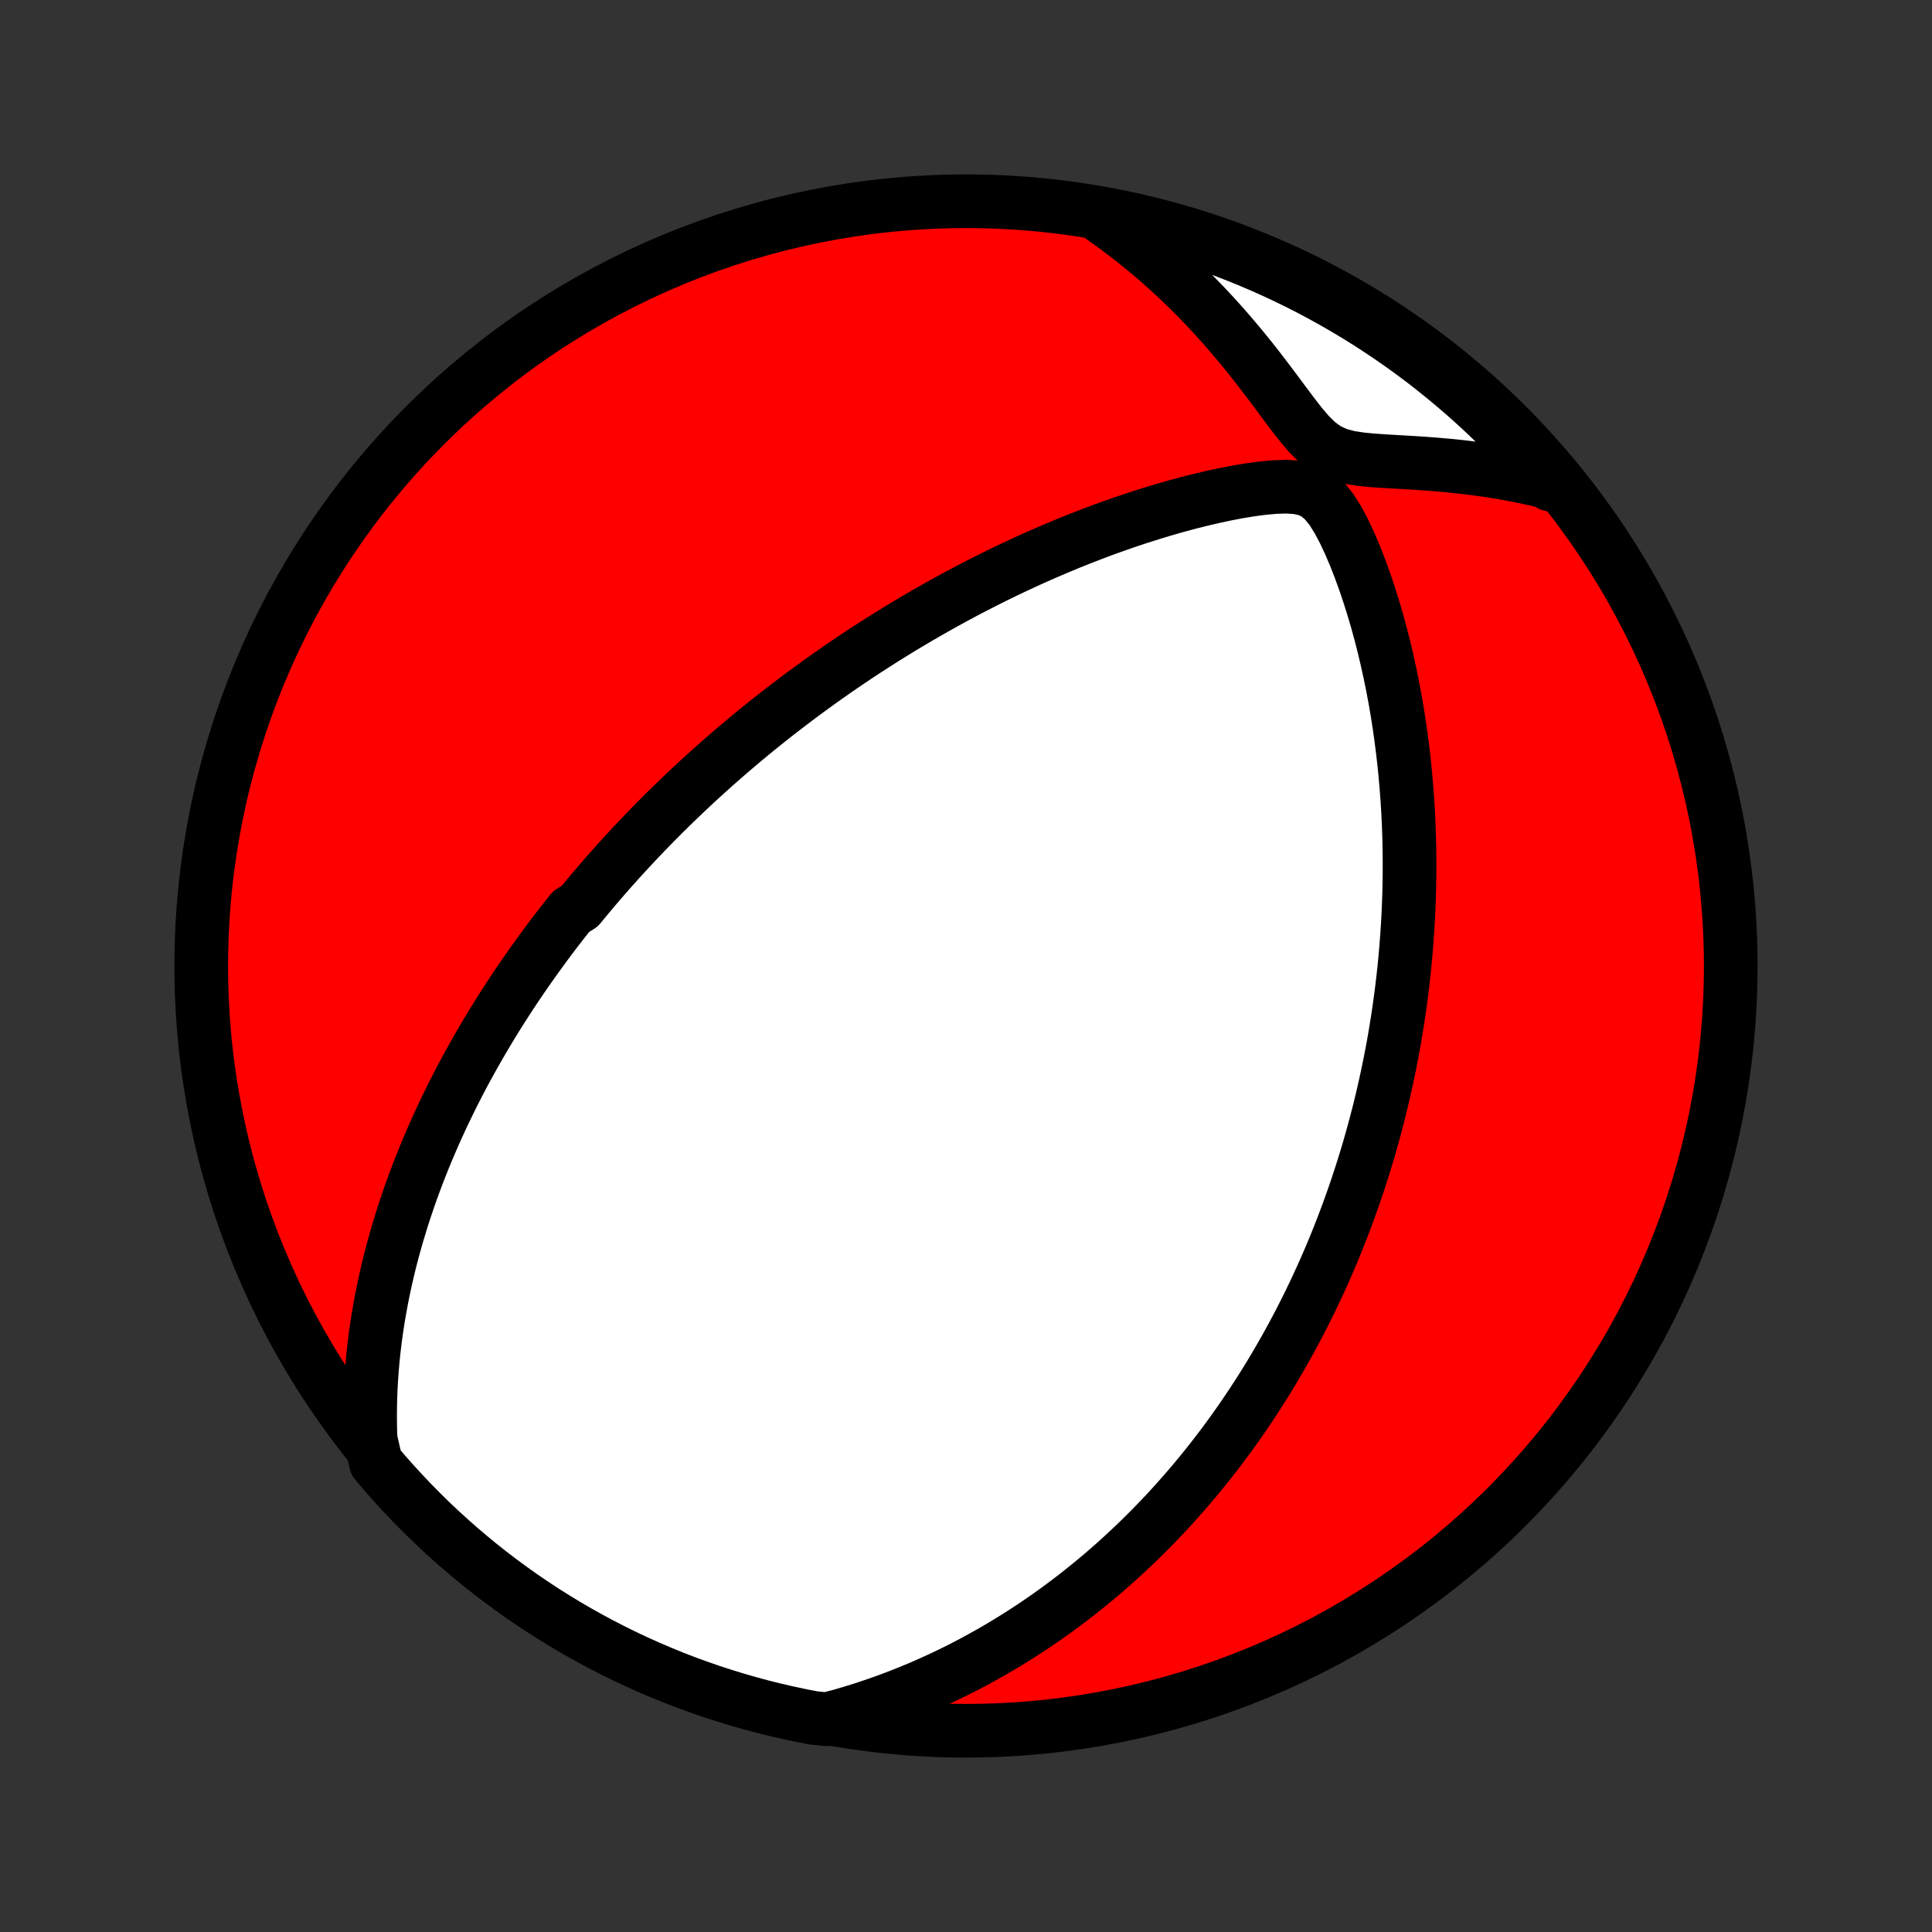 <?xml version="1.0" encoding="utf-8" standalone="no"?>
<!DOCTYPE svg PUBLIC "-//W3C//DTD SVG 1.1//EN"
  "http://www.w3.org/Graphics/SVG/1.1/DTD/svg11.dtd">
<!-- Created with matplotlib (http://matplotlib.org/) -->
<svg height="72pt" version="1.1" viewBox="0 0 72 72" width="72pt" xmlns="http://www.w3.org/2000/svg" xmlns:xlink="http://www.w3.org/1999/xlink">
 <rect x="0" y="0" width="72" height="72" fill="#333333" stroke="none"/>
 <defs>
  <style type="text/css">
*{stroke-linecap:butt;stroke-linejoin:round;}
  </style>
 </defs>
 <g id="figure_1">
  <g id="patch_1">
   <path d="
M0 72
L72 72
L72 0
L0 0
z
" style="fill:none;"/>
  </g>
  <g id="axes_1">
   <g id="PatchCollection_1">
    <defs>
     <path d="
M36 -7.5
C43.558 -7.5 50.808 -10.503 56.153 -15.848
C61.497 -21.192 64.5 -28.442 64.5 -36
C64.5 -43.558 61.497 -50.808 56.153 -56.153
C50.808 -61.497 43.558 -64.5 36 -64.5
C28.442 -64.5 21.192 -61.497 15.848 -56.153
C10.503 -50.808 7.5 -43.558 7.5 -36
C7.5 -28.442 10.503 -21.192 15.848 -15.848
C21.192 -10.503 28.442 -7.5 36 -7.5
z
" id="C0_0_a811fe30f3"/>
     <path d="
M13.81 -18.366
L13.796 -18.801
L13.792 -19.231
L13.796 -19.656
L13.808 -20.076
L13.828 -20.49
L13.856 -20.898
L13.89 -21.301
L13.931 -21.699
L13.978 -22.091
L14.031 -22.477
L14.09 -22.858
L14.154 -23.234
L14.223 -23.604
L14.296 -23.969
L14.374 -24.328
L14.456 -24.682
L14.541 -25.031
L14.631 -25.374
L14.724 -25.713
L14.82 -26.047
L14.919 -26.375
L15.02 -26.699
L15.125 -27.018
L15.232 -27.333
L15.341 -27.643
L15.453 -27.949
L15.566 -28.25
L15.682 -28.547
L15.799 -28.84
L15.919 -29.129
L16.04 -29.414
L16.162 -29.695
L16.286 -29.972
L16.411 -30.246
L16.538 -30.516
L16.666 -30.783
L16.795 -31.046
L16.925 -31.307
L17.057 -31.564
L17.189 -31.818
L17.323 -32.069
L17.457 -32.317
L17.593 -32.562
L17.73 -32.805
L17.867 -33.045
L18.006 -33.283
L18.145 -33.518
L18.285 -33.751
L18.426 -33.982
L18.568 -34.21
L18.711 -34.436
L18.855 -34.66
L18.999 -34.883
L19.145 -35.103
L19.291 -35.322
L19.439 -35.539
L19.587 -35.754
L19.736 -35.967
L19.886 -36.179
L20.037 -36.39
L20.189 -36.599
L20.342 -36.807
L20.496 -37.014
L20.651 -37.219
L20.808 -37.423
L20.965 -37.626
L21.124 -37.828
L21.283 -38.029
L21.606 -38.229
L21.77 -38.429
L21.934 -38.627
L22.1 -38.825
L22.268 -39.022
L22.437 -39.218
L22.607 -39.414
L22.779 -39.609
L22.953 -39.803
L23.128 -39.998
L23.305 -40.191
L23.483 -40.385
L23.664 -40.578
L23.846 -40.77
L24.03 -40.963
L24.216 -41.155
L24.405 -41.347
L24.595 -41.539
L24.787 -41.731
L24.982 -41.923
L25.179 -42.114
L25.378 -42.306
L25.58 -42.498
L25.784 -42.69
L25.991 -42.882
L26.201 -43.074
L26.413 -43.266
L26.628 -43.459
L26.846 -43.651
L27.067 -43.844
L27.291 -44.038
L27.519 -44.231
L27.749 -44.425
L27.983 -44.619
L28.22 -44.813
L28.461 -45.008
L28.706 -45.203
L28.954 -45.398
L29.206 -45.593
L29.462 -45.789
L29.722 -45.986
L29.986 -46.182
L30.255 -46.379
L30.527 -46.576
L30.805 -46.774
L31.086 -46.971
L31.372 -47.169
L31.664 -47.367
L31.959 -47.565
L32.26 -47.763
L32.566 -47.961
L32.877 -48.159
L33.193 -48.356
L33.514 -48.554
L33.841 -48.751
L34.173 -48.948
L34.511 -49.144
L34.854 -49.34
L35.203 -49.535
L35.557 -49.729
L35.917 -49.922
L36.283 -50.114
L36.655 -50.304
L37.032 -50.493
L37.415 -50.681
L37.804 -50.866
L38.199 -51.05
L38.599 -51.231
L39.005 -51.409
L39.416 -51.585
L39.833 -51.758
L40.255 -51.928
L40.682 -52.093
L41.114 -52.256
L41.551 -52.413
L41.993 -52.567
L42.439 -52.715
L42.889 -52.858
L43.343 -52.996
L43.8 -53.127
L44.261 -53.252
L44.724 -53.369
L45.188 -53.478
L45.654 -53.579
L46.119 -53.668
L46.583 -53.745
L47.043 -53.807
L47.495 -53.849
L47.934 -53.863
L48.348 -53.838
L48.727 -53.754
L49.063 -53.59
L49.36 -53.335
L49.626 -53.003
L49.868 -52.614
L50.092 -52.191
L50.301 -51.744
L50.498 -51.283
L50.682 -50.811
L50.856 -50.333
L51.019 -49.85
L51.172 -49.364
L51.316 -48.876
L51.45 -48.386
L51.575 -47.897
L51.691 -47.408
L51.798 -46.92
L51.898 -46.433
L51.989 -45.948
L52.072 -45.466
L52.147 -44.986
L52.215 -44.509
L52.275 -44.036
L52.329 -43.566
L52.375 -43.1
L52.415 -42.638
L52.449 -42.18
L52.477 -41.727
L52.498 -41.278
L52.514 -40.833
L52.524 -40.394
L52.529 -39.959
L52.529 -39.529
L52.524 -39.105
L52.515 -38.685
L52.5 -38.27
L52.482 -37.861
L52.459 -37.456
L52.432 -37.056
L52.402 -36.662
L52.367 -36.273
L52.33 -35.888
L52.288 -35.508
L52.244 -35.134
L52.196 -34.764
L52.145 -34.399
L52.092 -34.038
L52.035 -33.682
L51.977 -33.331
L51.915 -32.984
L51.851 -32.642
L51.784 -32.304
L51.715 -31.97
L51.644 -31.64
L51.571 -31.315
L51.496 -30.993
L51.419 -30.675
L51.339 -30.361
L51.258 -30.051
L51.175 -29.744
L51.09 -29.441
L51.004 -29.141
L50.915 -28.844
L50.825 -28.551
L50.733 -28.261
L50.64 -27.974
L50.545 -27.689
L50.448 -27.408
L50.35 -27.13
L50.25 -26.854
L50.149 -26.581
L50.046 -26.31
L49.942 -26.042
L49.836 -25.776
L49.729 -25.512
L49.62 -25.251
L49.51 -24.992
L49.398 -24.735
L49.284 -24.48
L49.169 -24.227
L49.053 -23.975
L48.934 -23.726
L48.815 -23.478
L48.693 -23.232
L48.57 -22.987
L48.446 -22.744
L48.319 -22.503
L48.191 -22.263
L48.061 -22.024
L47.93 -21.786
L47.796 -21.55
L47.661 -21.315
L47.524 -21.081
L47.385 -20.848
L47.244 -20.616
L47.101 -20.385
L46.956 -20.155
L46.808 -19.926
L46.659 -19.698
L46.507 -19.47
L46.353 -19.244
L46.197 -19.017
L46.038 -18.792
L45.877 -18.567
L45.713 -18.343
L45.547 -18.119
L45.377 -17.896
L45.206 -17.674
L45.031 -17.452
L44.853 -17.23
L44.672 -17.009
L44.488 -16.788
L44.301 -16.568
L44.111 -16.348
L43.917 -16.128
L43.72 -15.909
L43.519 -15.69
L43.314 -15.471
L43.105 -15.253
L42.893 -15.035
L42.676 -14.818
L42.455 -14.601
L42.23 -14.384
L42 -14.168
L41.766 -13.952
L41.527 -13.737
L41.283 -13.522
L41.034 -13.308
L40.78 -13.095
L40.52 -12.882
L40.255 -12.67
L39.984 -12.459
L39.707 -12.249
L39.425 -12.04
L39.136 -11.832
L38.84 -11.625
L38.538 -11.42
L38.23 -11.216
L37.914 -11.014
L37.591 -10.814
L37.261 -10.615
L36.923 -10.419
L36.578 -10.226
L36.225 -10.035
L35.864 -9.847
L35.494 -9.662
L35.116 -9.481
L34.729 -9.303
L34.334 -9.129
L33.929 -8.96
L33.515 -8.795
L33.092 -8.635
L32.66 -8.481
L32.218 -8.333
L31.766 -8.191
L31.304 -8.056
L30.808 -7.928
L30.32 -7.977
L29.833 -8.072
L29.349 -8.175
L28.866 -8.287
L28.385 -8.407
L27.907 -8.536
L27.432 -8.673
L26.959 -8.819
L26.488 -8.972
L26.021 -9.134
L25.556 -9.304
L25.095 -9.482
L24.637 -9.669
L24.183 -9.863
L23.732 -10.065
L23.285 -10.275
L22.842 -10.494
L22.403 -10.719
L21.968 -10.953
L21.537 -11.194
L21.11 -11.443
L20.689 -11.699
L20.271 -11.962
L19.859 -12.233
L19.451 -12.511
L19.049 -12.797
L18.652 -13.089
L18.26 -13.388
L17.873 -13.694
L17.492 -14.008
L17.117 -14.327
L16.747 -14.654
L16.383 -14.986
L16.025 -15.326
L15.674 -15.671
L15.328 -16.023
L14.989 -16.381
L14.656 -16.744
L14.33 -17.114
L14.01 -17.489
z
" id="C0_1_e593797827"/>
     <path d="
M41.109 -63.873
L41.507 -63.59
L41.901 -63.296
L42.291 -62.993
L42.678 -62.679
L43.061 -62.356
L43.439 -62.024
L43.812 -61.681
L44.181 -61.33
L44.544 -60.97
L44.902 -60.601
L45.255 -60.223
L45.602 -59.838
L45.942 -59.445
L46.277 -59.045
L46.606 -58.64
L46.928 -58.229
L47.245 -57.815
L47.557 -57.399
L47.865 -56.985
L48.17 -56.577
L48.476 -56.183
L48.789 -55.815
L49.118 -55.493
L49.474 -55.239
L49.864 -55.062
L50.283 -54.952
L50.725 -54.885
L51.179 -54.842
L51.641 -54.811
L52.107 -54.784
L52.575 -54.757
L53.043 -54.727
L53.51 -54.691
L53.975 -54.65
L54.438 -54.603
L54.898 -54.548
L55.355 -54.486
L55.808 -54.415
L56.257 -54.337
L56.702 -54.252
L57.143 -54.158
L57.578 -54.056
L57.77 -53.946
L57.446 -54.393
L57.115 -54.77
L56.778 -55.142
L56.434 -55.508
L56.084 -55.867
L55.728 -56.221
L55.366 -56.568
L54.998 -56.909
L54.625 -57.244
L54.245 -57.572
L53.861 -57.894
L53.47 -58.209
L53.075 -58.518
L52.674 -58.819
L52.268 -59.114
L51.857 -59.401
L51.441 -59.681
L51.021 -59.955
L50.596 -60.22
L50.166 -60.479
L49.733 -60.73
L49.295 -60.973
L48.853 -61.209
L48.407 -61.437
L47.957 -61.658
L47.504 -61.87
L47.047 -62.075
L46.587 -62.272
L46.123 -62.461
L45.657 -62.642
L45.187 -62.814
L44.715 -62.979
L44.24 -63.135
L43.763 -63.283
L43.283 -63.422
L42.801 -63.554
L42.317 -63.677
L41.831 -63.791
z
" id="C0_2_d6bd03ea97"/>
    </defs>
    <g clip-path="url(#p1bffca34e9)">
     <use style="fill:#ff0000;stroke:#000000;stroke-width:2.0;" x="0.0" xlink:href="#C0_0_a811fe30f3" y="72.0"/>
    </g>
    <g clip-path="url(#p1bffca34e9)">
     <use style="fill:#ffffff;stroke:#000000;stroke-width:2.0;" x="0.0" xlink:href="#C0_1_e593797827" y="72.0"/>
    </g>
    <g clip-path="url(#p1bffca34e9)">
     <use style="fill:#ffffff;stroke:#000000;stroke-width:2.0;" x="0.0" xlink:href="#C0_2_d6bd03ea97" y="72.0"/>
    </g>
   </g>
  </g>
 </g>
 <defs>
  <clipPath id="p1bffca34e9">
   <rect height="72.0" width="72.0" x="0.0" y="0.0"/>
  </clipPath>
 </defs>
</svg>
